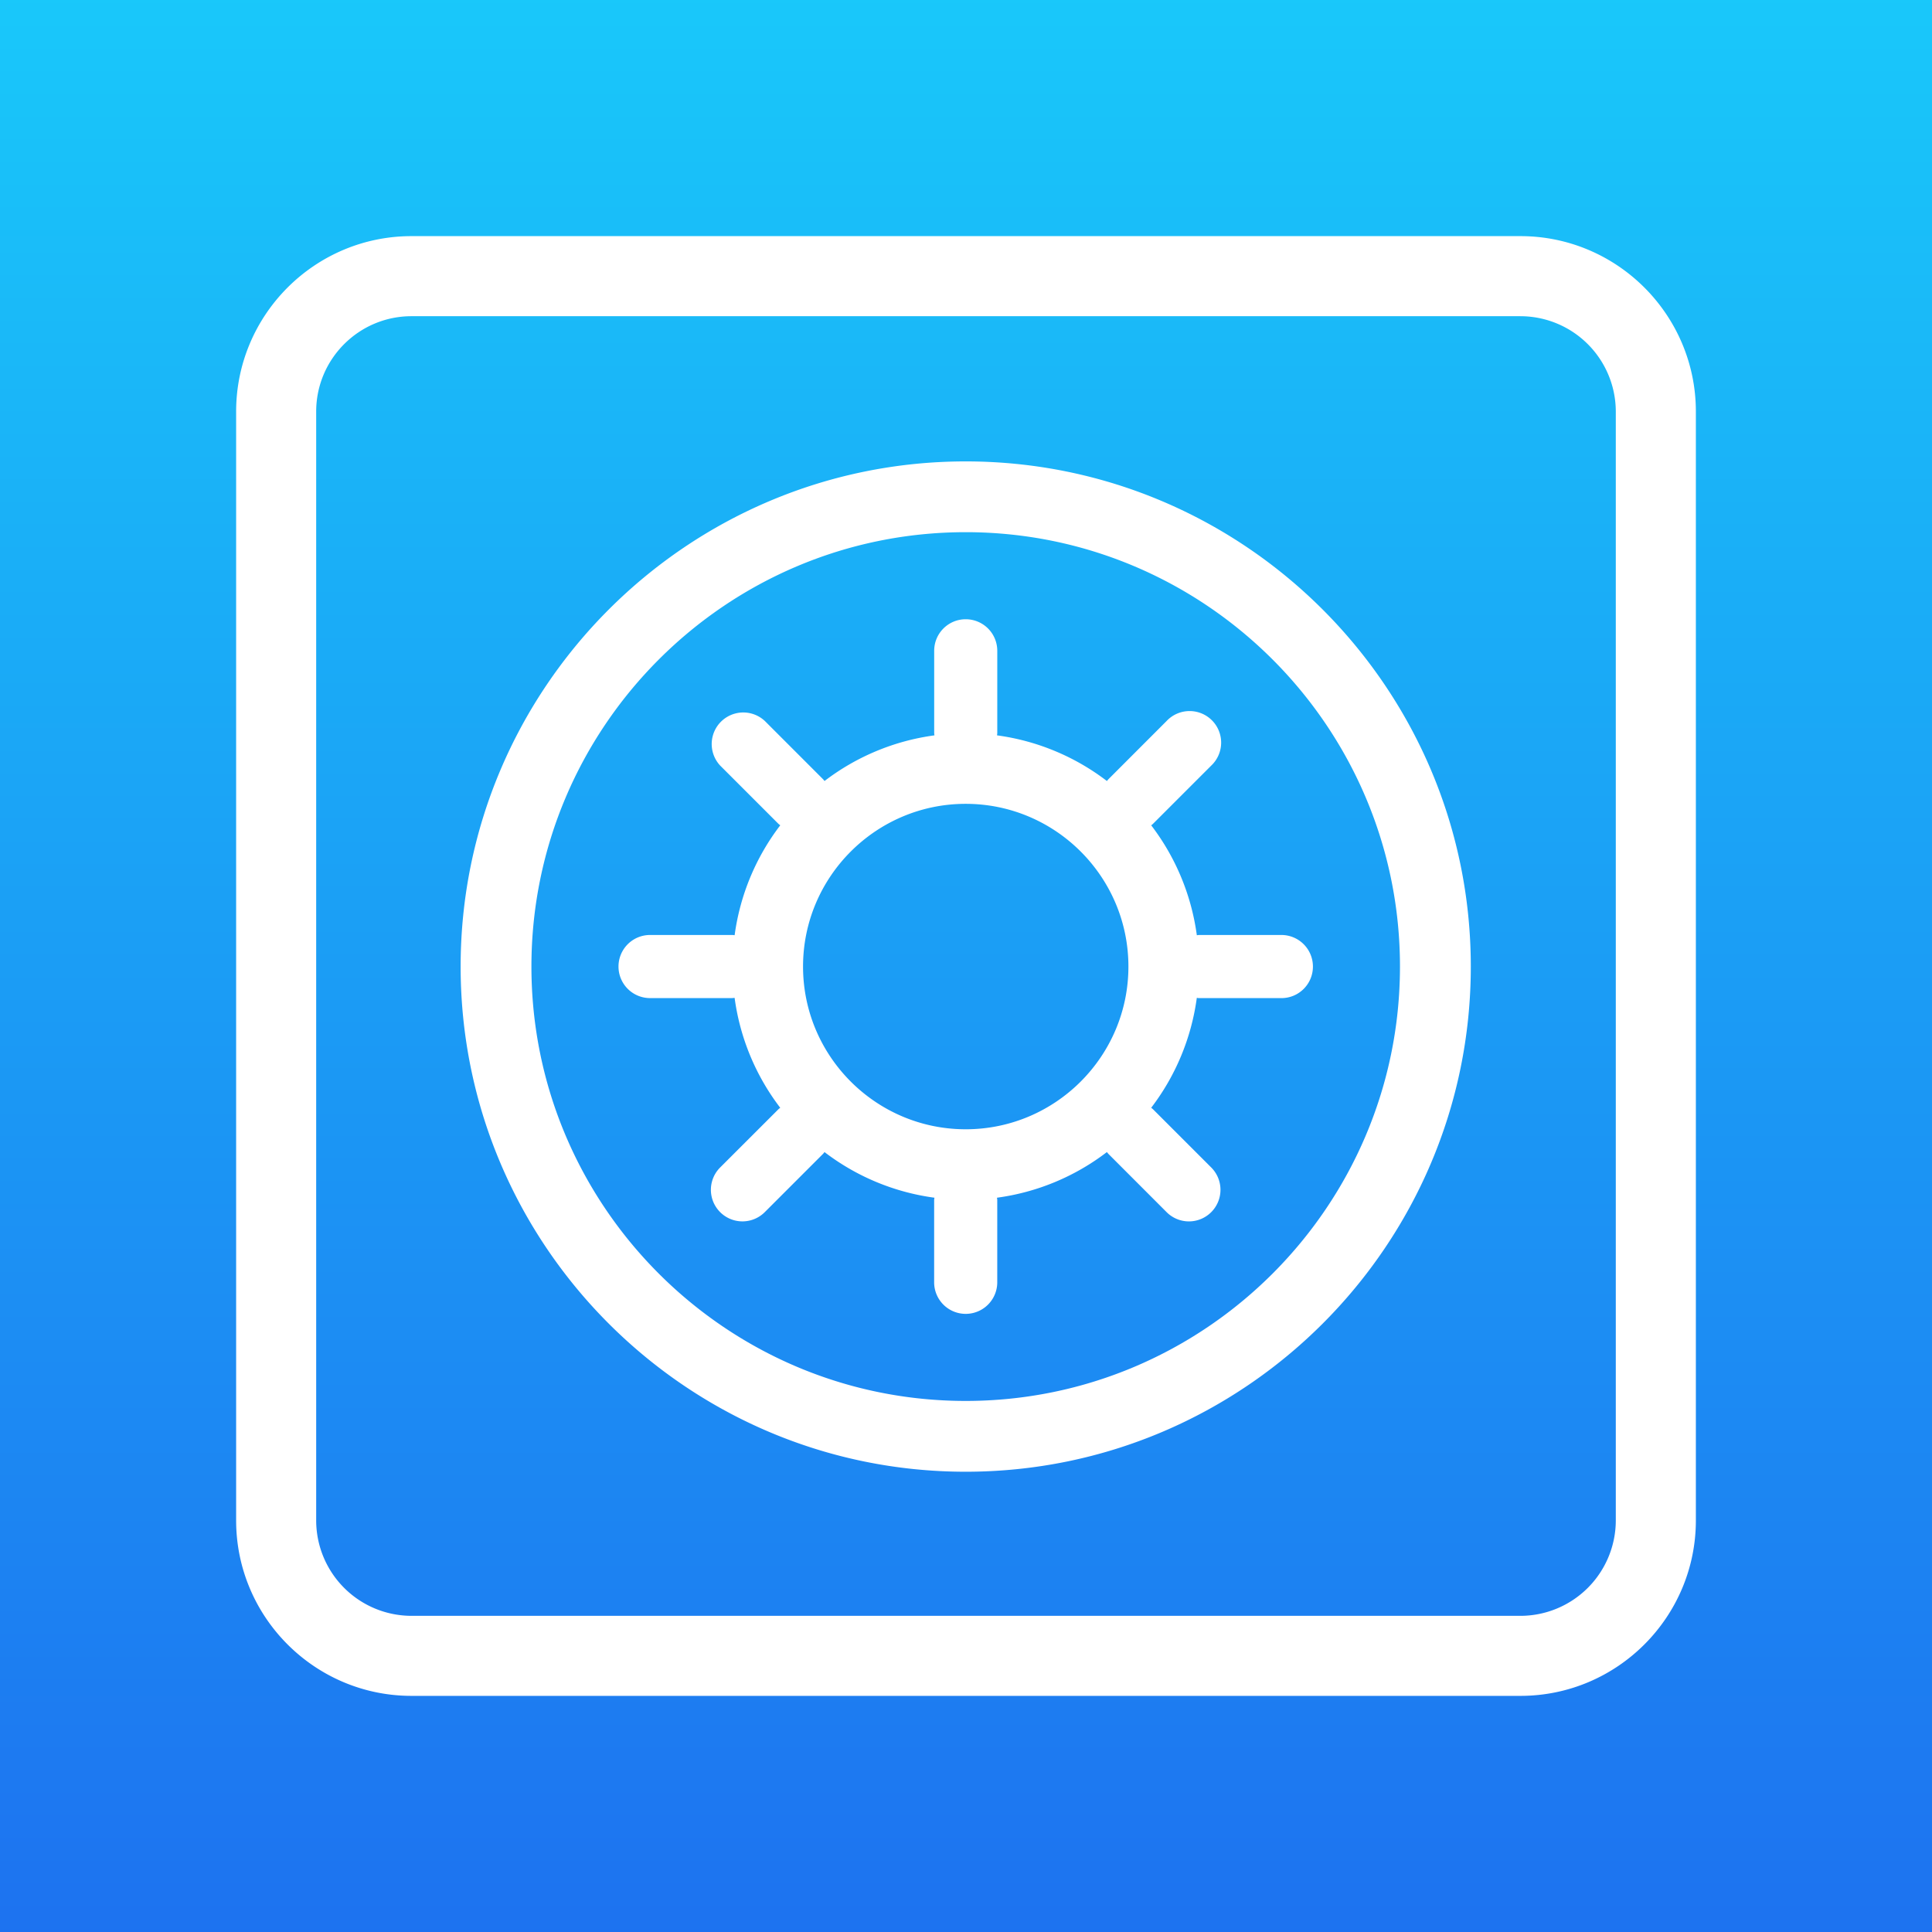 <svg viewBox="0 0 90 90" xmlns="http://www.w3.org/2000/svg"><rect x="0" y="0" width="90" height="90" fill="#333333" stroke="none"/><defs><linearGradient x1="50%" y1="0%" x2="50%" y2="100%" id="a"><stop stop-color="#19C8FA" offset="0%"/><stop stop-color="#1D72F0" offset="100%"/></linearGradient></defs><g fill="none" fill-rule="evenodd"><path fill="url(#a)" d="M0 0h90v90H0z"/><path d="M70.828 11H19.169C14.664 11 11 14.667 11 19.172v51.654C11 75.334 14.664 79 19.17 79h51.658C75.332 79 79 75.334 79 70.826V19.172C79 14.667 75.332 11 70.828 11Zm4.442 59.826a4.45 4.45 0 0 1-4.442 4.446H19.169a4.447 4.447 0 0 1-4.44-4.446V19.172c0-2.45 1.99-4.442 4.44-4.442h51.659a4.448 4.448 0 0 1 4.442 4.442v51.654ZM44.986 21.494c12.973 0 23.53 10.558 23.53 23.532 0 12.977-10.557 23.533-23.53 23.533-12.972 0-23.528-10.556-23.528-23.533 0-12.974 10.556-23.532 23.528-23.532Zm0 3.297c-11.156 0-20.23 9.078-20.23 20.235 0 11.158 9.074 20.235 20.23 20.235 11.155 0 20.229-9.077 20.23-20.235 0-11.157-9.074-20.235-20.23-20.235Zm0 4.056a1.47 1.47 0 0 1 1.471 1.47v3.834c0 .036-.01.07-.01.105a10.797 10.797 0 0 1 5.116 2.126c.027-.028.048-.058.074-.085l2.709-2.711a1.47 1.47 0 1 1 2.079 2.077l-2.712 2.712c-.026.028-.056.047-.085.072a10.809 10.809 0 0 1 2.125 5.12c.035-.004.07-.012.107-.012h3.833a1.47 1.47 0 0 1 1.468 1.471c0 .813-.654 1.47-1.468 1.47H55.86c-.037 0-.073-.008-.108-.012a10.807 10.807 0 0 1-2.125 5.12c.031.025.06.044.086.071l2.711 2.711a1.472 1.472 0 0 1 0 2.08 1.468 1.468 0 0 1-2.079 0l-2.709-2.711c-.026-.027-.046-.058-.074-.086a10.783 10.783 0 0 1-5.117 2.125c0 .036.011.07.011.104v3.837a1.469 1.469 0 1 1-2.94 0v-3.837c0-.033.01-.068.014-.104a10.791 10.791 0 0 1-5.12-2.125c-.025.027-.045.058-.071.084l-2.713 2.713a1.47 1.47 0 1 1-2.079-2.08l2.713-2.711c.029-.028.058-.047.086-.071a10.794 10.794 0 0 1-2.125-5.12c-.038.003-.072.01-.106.01l-3.833.001a1.47 1.47 0 0 1 0-2.94h3.835c.034 0 .07.008.105.011a10.797 10.797 0 0 1 2.125-5.12c-.028-.024-.057-.043-.086-.07l-2.713-2.713a1.471 1.471 0 0 1 2.08-2.078l2.711 2.712c.026.027.047.057.071.085a10.805 10.805 0 0 1 5.12-2.126c-.003-.035-.012-.07-.012-.105v-3.834c0-.813.658-1.47 1.468-1.47Zm0 8.599c-4.177 0-7.577 3.4-7.577 7.58s3.4 7.58 7.577 7.58c4.18 0 7.58-3.4 7.58-7.58s-3.4-7.58-7.58-7.58Z" fill="#FFF" fill-rule="nonzero"/></g></svg>